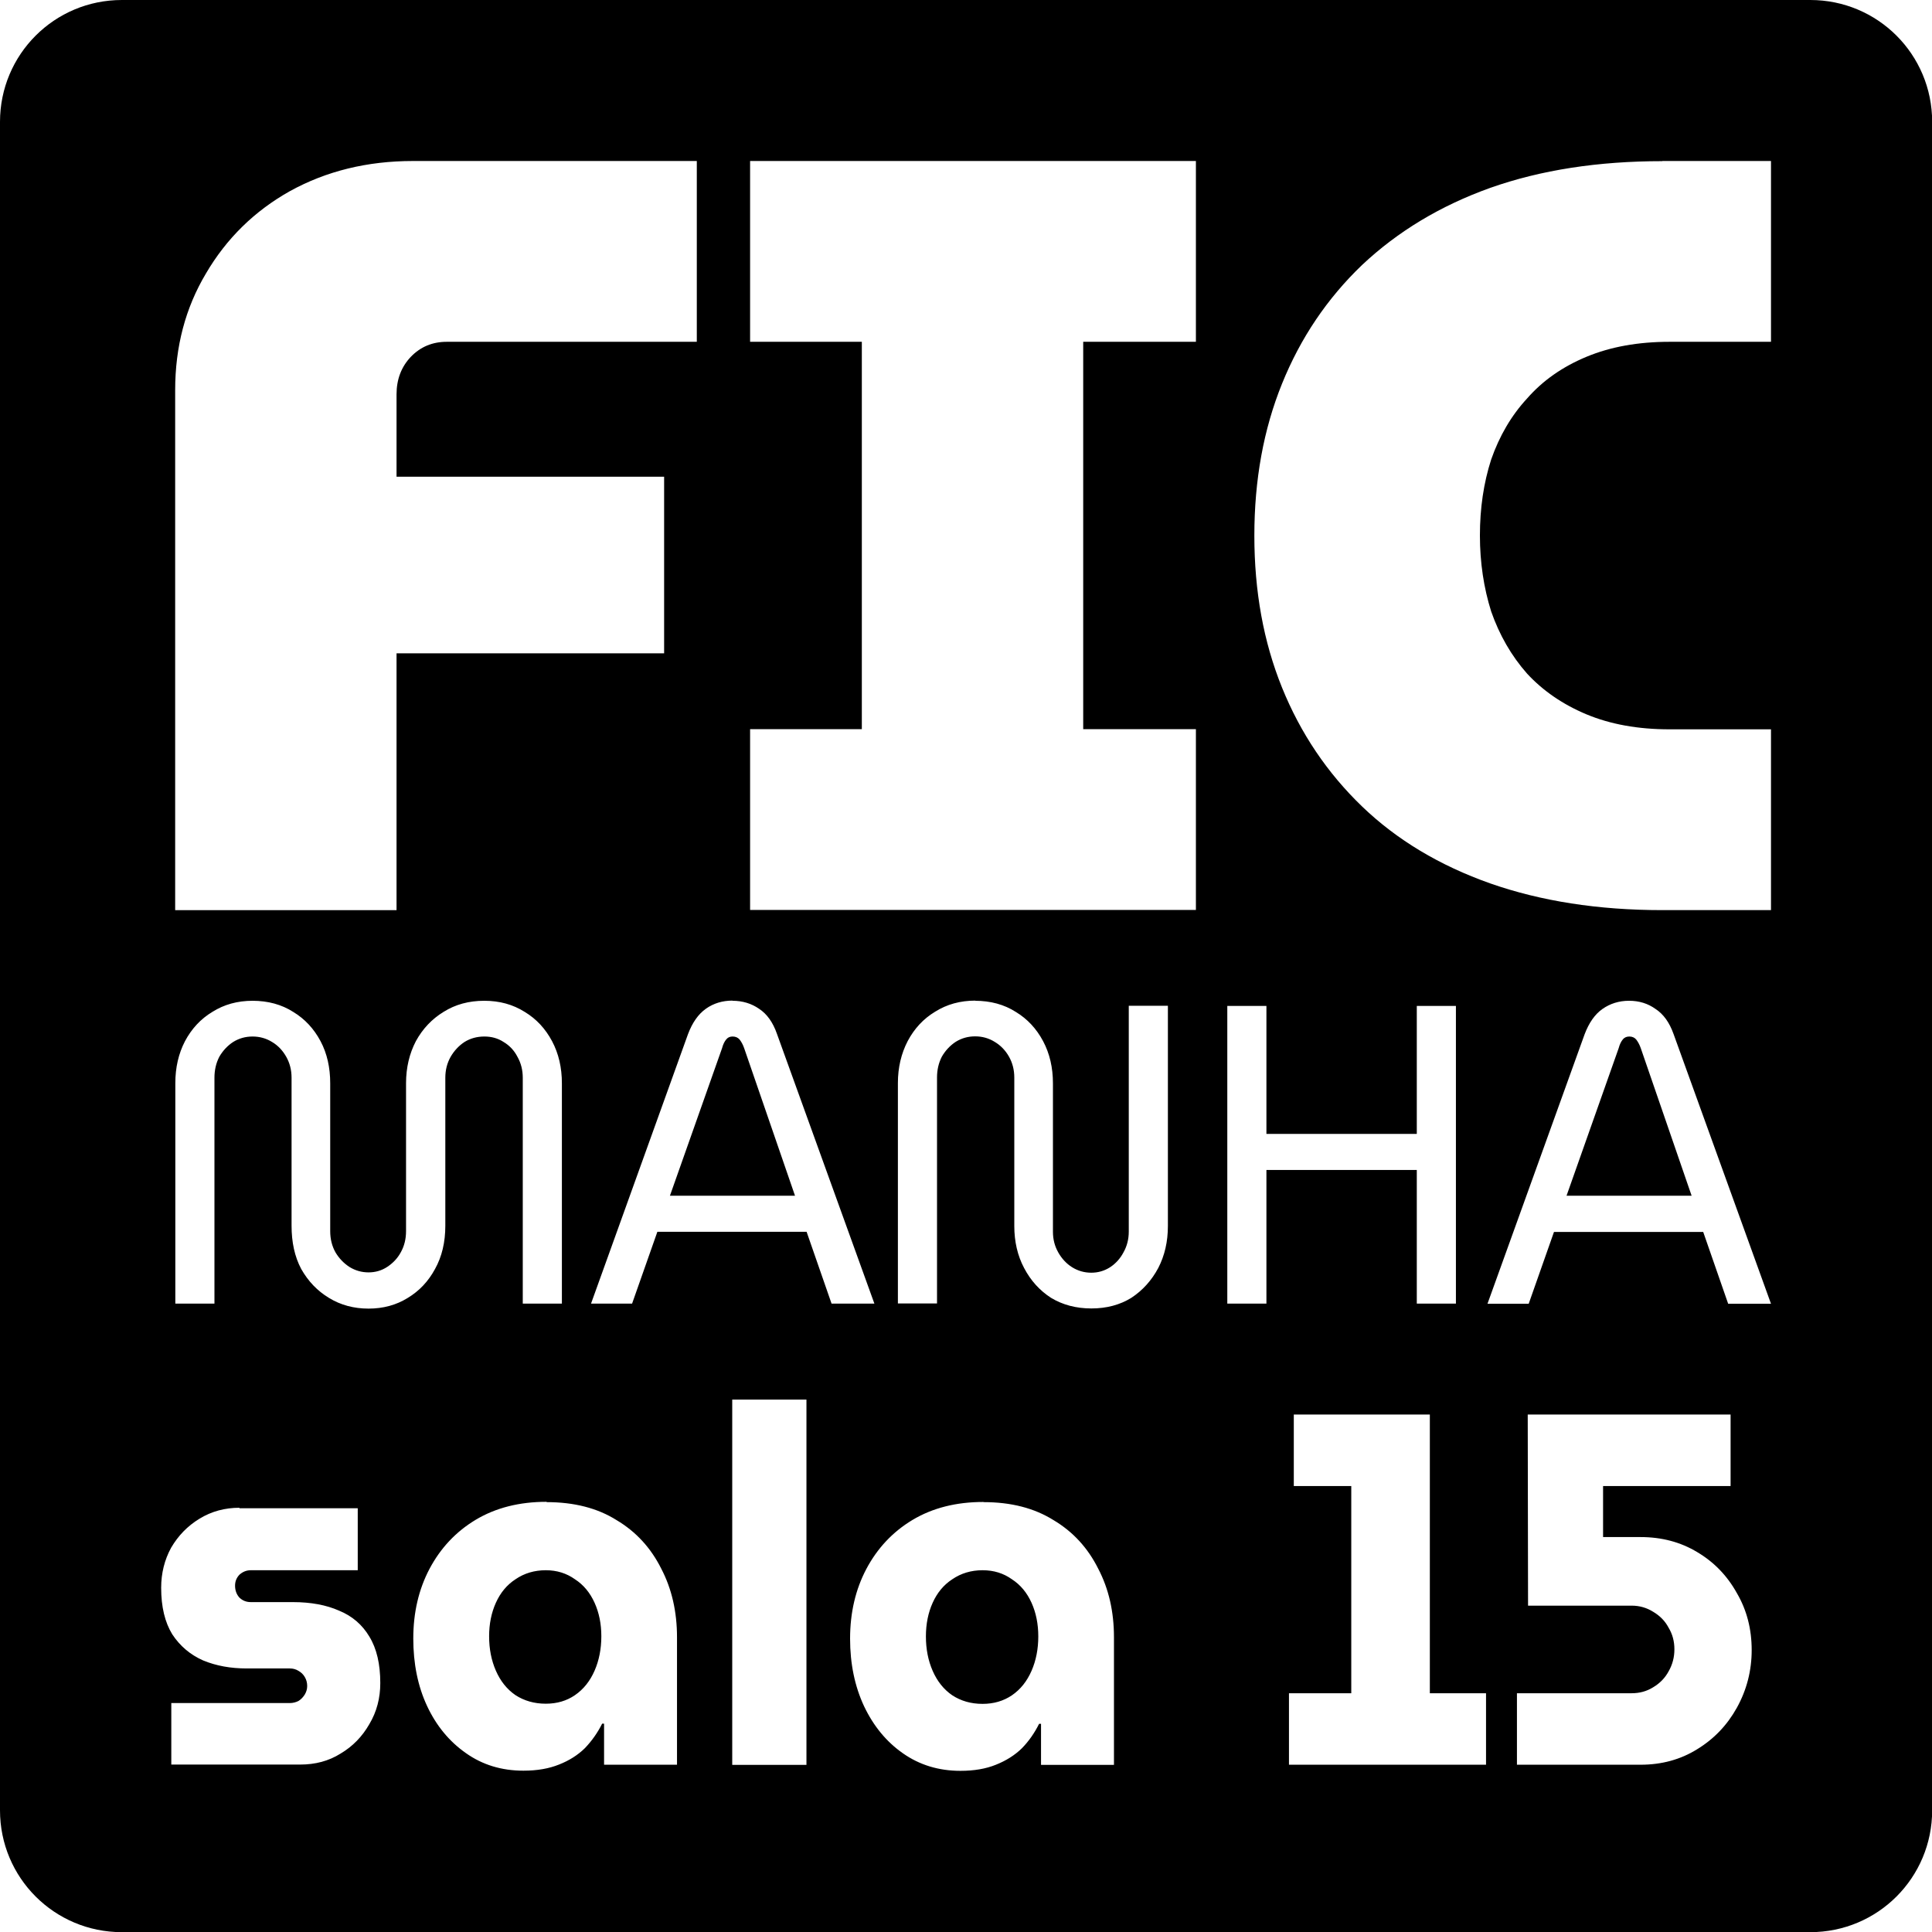 <?xml version="1.0" encoding="UTF-8" standalone="no"?>
<!-- Created with Inkscape (http://www.inkscape.org/) -->

<svg
   width="12mm"
   height="12mm"
   viewBox="0 0 12 12"
   version="1.1"
   id="svg1"
   xmlns:inkscape="http://www.inkscape.org/namespaces/inkscape"
   xmlns:sodipodi="http://sodipodi.sourceforge.net/DTD/sodipodi-0.dtd"
   xmlns="http://www.w3.org/2000/svg"
   xmlns:svg="http://www.w3.org/2000/svg">
  <sodipodi:namedview
     id="namedview1"
     pagecolor="#505050"
     bordercolor="#eeeeee"
     borderopacity="1"
     inkscape:showpageshadow="0"
     inkscape:pageopacity="0"
     inkscape:pagecheckerboard="0"
     inkscape:deskcolor="#505050"
     inkscape:document-units="mm" />
  <defs
     id="defs1" />
  <g
     inkscape:label="Camada 1"
     inkscape:groupmode="layer"
     id="layer1"
     transform="translate(-183.953,-147.743)">
    <path
       id="path37"
       style="fill:#000000;stroke-width:0.361"
       d="m 184.71,147.743 c -0.419,0 -0.757,0.338 -0.757,0.757 v 10.487 c 0,0.419 0.338,0.757 0.757,0.757 h 10.487 c 0.419,0 0.757,-0.338 0.757,-0.757 v -10.487 c 0,-0.419 -0.338,-0.757 -0.757,-0.757 z m 1.807,1 h 1.764 v 1.123 h -1.553 c -0.089,0 -0.163,0.031 -0.223,0.093 -0.059,0.062 -0.089,0.14 -0.089,0.233 v 0.512 h 1.662 v 1.097 h -1.662 v 1.595 h -1.375 v -3.23 c 0,-0.27 0.064,-0.511 0.191,-0.724 0.127,-0.217 0.301,-0.388 0.522,-0.512 0.225,-0.124 0.479,-0.187 0.764,-0.187 z m 2.095,0 h 2.769 v 1.123 h -0.7 v 2.406 h 0.7 v 1.123 h -2.769 v -1.123 h 0.694 v -2.406 h -0.694 z m 5.666,0 h 0.675 v 1.123 h -0.63 c -0.195,0 -0.367,0.031 -0.516,0.093 -0.149,0.062 -0.272,0.148 -0.369,0.259 -0.098,0.106 -0.172,0.233 -0.223,0.379 -0.047,0.146 -0.07,0.303 -0.07,0.472 0,0.168 0.024,0.326 0.07,0.472 0.051,0.146 0.125,0.275 0.223,0.386 0.098,0.106 0.221,0.191 0.369,0.253 0.149,0.062 0.32,0.093 0.516,0.093 h 0.63 v 1.123 h -0.675 c -0.399,0 -0.755,-0.056 -1.069,-0.166 -0.314,-0.111 -0.58,-0.27 -0.796,-0.478 -0.216,-0.208 -0.382,-0.454 -0.497,-0.738 -0.115,-0.284 -0.172,-0.598 -0.172,-0.944 0,-0.346 0.057,-0.66 0.172,-0.944 0.115,-0.284 0.28,-0.529 0.497,-0.737 0.221,-0.208 0.486,-0.368 0.796,-0.479 0.314,-0.111 0.67,-0.166 1.069,-0.166 z m -8.757,5.216 c 0.096,0 0.181,0.023 0.253,0.069 0.073,0.044 0.129,0.105 0.17,0.182 0.041,0.077 0.06,0.165 0.06,0.261 v 0.919 c 0,0.049 0.011,0.093 0.033,0.132 0.022,0.037 0.051,0.067 0.086,0.09 0.037,0.023 0.077,0.034 0.119,0.034 0.042,0 0.081,-0.011 0.116,-0.034 0.035,-0.023 0.064,-0.053 0.084,-0.09 0.022,-0.039 0.033,-0.083 0.033,-0.132 v -0.919 c 0,-0.097 0.021,-0.184 0.061,-0.261 0.042,-0.077 0.1,-0.138 0.172,-0.182 0.073,-0.046 0.157,-0.069 0.253,-0.069 0.095,0 0.178,0.023 0.251,0.069 0.073,0.044 0.129,0.105 0.17,0.182 0.041,0.077 0.061,0.165 0.061,0.261 v 1.369 h -0.243 v -1.403 c 0,-0.048 -0.011,-0.091 -0.033,-0.13 -0.02,-0.039 -0.049,-0.07 -0.086,-0.092 -0.035,-0.023 -0.075,-0.034 -0.119,-0.034 -0.046,0 -0.087,0.011 -0.124,0.034 -0.035,0.023 -0.064,0.054 -0.086,0.092 -0.022,0.039 -0.033,0.082 -0.033,0.13 v 0.919 c 0,0.102 -0.021,0.192 -0.064,0.269 -0.041,0.076 -0.097,0.136 -0.17,0.18 -0.071,0.044 -0.152,0.066 -0.243,0.066 -0.091,0 -0.173,-0.022 -0.245,-0.066 -0.073,-0.044 -0.13,-0.104 -0.173,-0.18 -0.041,-0.077 -0.06,-0.167 -0.06,-0.269 v -0.919 c 0,-0.048 -0.011,-0.091 -0.033,-0.13 -0.022,-0.039 -0.051,-0.07 -0.088,-0.092 -0.037,-0.023 -0.078,-0.034 -0.121,-0.034 -0.044,0 -0.084,0.011 -0.121,0.034 -0.035,0.023 -0.064,0.054 -0.086,0.092 -0.02,0.039 -0.03,0.082 -0.03,0.13 v 1.403 h -0.243 v -1.369 c 0,-0.097 0.02,-0.184 0.06,-0.261 0.041,-0.077 0.097,-0.138 0.17,-0.182 0.073,-0.046 0.156,-0.069 0.251,-0.069 z m 2.982,0 c 0.062,0 0.118,0.017 0.165,0.05 0.049,0.032 0.086,0.084 0.111,0.156 l 0.605,1.675 h -0.266 l -0.155,-0.446 h -0.927 l -0.157,0.446 h -0.255 l 0.602,-1.673 c 0.027,-0.072 0.064,-0.125 0.112,-0.159 0.047,-0.033 0.102,-0.05 0.164,-0.05 z m 1.506,0 c 0.096,0 0.181,0.023 0.253,0.069 0.073,0.044 0.129,0.105 0.17,0.182 0.041,0.077 0.061,0.165 0.061,0.261 v 0.922 c 0,0.048 0.011,0.09 0.033,0.129 0.022,0.039 0.051,0.07 0.086,0.092 0.037,0.023 0.077,0.034 0.119,0.034 0.042,0 0.081,-0.011 0.117,-0.034 0.035,-0.023 0.063,-0.054 0.083,-0.092 0.022,-0.039 0.033,-0.082 0.033,-0.129 v -1.403 h 0.243 v 1.368 c 0,0.097 -0.02,0.184 -0.06,0.261 -0.041,0.077 -0.097,0.139 -0.167,0.185 -0.071,0.044 -0.154,0.066 -0.248,0.066 -0.095,0 -0.178,-0.022 -0.251,-0.066 -0.071,-0.046 -0.126,-0.107 -0.167,-0.185 -0.041,-0.077 -0.061,-0.165 -0.061,-0.261 v -0.922 c 0,-0.048 -0.011,-0.091 -0.033,-0.13 -0.022,-0.039 -0.052,-0.07 -0.089,-0.092 -0.037,-0.023 -0.078,-0.034 -0.121,-0.034 -0.044,0 -0.084,0.011 -0.121,0.034 -0.035,0.023 -0.064,0.054 -0.086,0.092 -0.02,0.039 -0.03,0.082 -0.03,0.13 v 1.403 h -0.243 v -1.369 c 0,-0.097 0.021,-0.184 0.061,-0.261 0.041,-0.077 0.097,-0.138 0.17,-0.182 0.073,-0.046 0.156,-0.069 0.251,-0.069 z m 4.063,0 c 0.062,0 0.117,0.017 0.164,0.051 0.049,0.032 0.086,0.083 0.112,0.156 l 0.605,1.675 h -0.266 l -0.155,-0.446 h -0.927 l -0.157,0.446 h -0.256 l 0.603,-1.673 c 0.027,-0.072 0.064,-0.125 0.111,-0.158 0.047,-0.033 0.102,-0.051 0.165,-0.051 z m -2.496,0.032 h 0.243 v 0.795 h 0.934 v -0.795 h 0.243 v 1.849 h -0.243 v -0.83 h -0.934 v 0.83 h -0.243 z m -3.073,0.19 c -0.017,0 -0.03,0.006 -0.04,0.019 -0.01,0.012 -0.019,0.03 -0.025,0.053 l -0.324,0.917 h 0.777 l -0.316,-0.917 c -0.008,-0.023 -0.018,-0.04 -0.028,-0.053 -0.01,-0.012 -0.025,-0.019 -0.043,-0.019 z m 5.57,0 c -0.017,0 -0.031,0.006 -0.041,0.019 -0.01,0.012 -0.019,0.03 -0.025,0.053 l -0.324,0.917 h 0.777 l -0.316,-0.917 c -0.008,-0.023 -0.018,-0.04 -0.028,-0.053 -0.01,-0.012 -0.024,-0.019 -0.043,-0.019 z m -5.572,2.255 h 0.461 v 2.269 h -0.461 z m 3.488,0.093 h 0.845 v 1.731 h 0.349 v 0.444 h -1.224 v -0.444 h 0.387 v -1.287 h -0.357 z m 1.453,0 h 1.26 v 0.444 h -0.792 v 0.317 h 0.233 c 0.131,0 0.248,0.031 0.351,0.093 0.105,0.062 0.187,0.147 0.247,0.255 0.062,0.106 0.092,0.224 0.092,0.354 0,0.128 -0.031,0.248 -0.092,0.358 -0.06,0.108 -0.142,0.194 -0.247,0.258 -0.103,0.064 -0.22,0.096 -0.351,0.096 h -0.768 v -0.444 h 0.712 c 0.05,0 0.094,-0.012 0.134,-0.037 0.042,-0.025 0.074,-0.058 0.096,-0.099 0.024,-0.042 0.036,-0.087 0.036,-0.137 0,-0.05 -0.012,-0.094 -0.036,-0.134 -0.022,-0.042 -0.054,-0.074 -0.096,-0.099 -0.04,-0.025 -0.084,-0.038 -0.134,-0.038 h -0.643 z m -6.094,0.544 c 0.171,0 0.316,0.037 0.435,0.112 0.121,0.072 0.213,0.173 0.277,0.301 0.066,0.126 0.098,0.269 0.098,0.426 v 0.792 h -0.453 v -0.255 h -0.012 c -0.028,0.056 -0.064,0.107 -0.107,0.152 -0.044,0.043 -0.097,0.077 -0.161,0.102 -0.062,0.025 -0.135,0.038 -0.221,0.038 -0.135,0 -0.254,-0.036 -0.357,-0.109 -0.103,-0.072 -0.184,-0.17 -0.241,-0.292 -0.058,-0.124 -0.086,-0.264 -0.086,-0.42 0,-0.162 0.034,-0.306 0.101,-0.433 0.068,-0.128 0.163,-0.23 0.286,-0.304 0.125,-0.075 0.272,-0.112 0.441,-0.112 z m 2.714,0 c 0.171,0 0.315,0.037 0.435,0.112 0.121,0.072 0.213,0.173 0.277,0.301 0.066,0.126 0.098,0.268 0.098,0.426 v 0.793 h -0.453 v -0.255 h -0.012 c -0.028,0.056 -0.063,0.107 -0.107,0.152 -0.044,0.043 -0.098,0.077 -0.161,0.102 -0.061,0.025 -0.135,0.038 -0.22,0.038 -0.135,0 -0.254,-0.036 -0.358,-0.109 -0.103,-0.072 -0.183,-0.17 -0.241,-0.292 -0.058,-0.124 -0.087,-0.264 -0.087,-0.42 0,-0.162 0.034,-0.306 0.101,-0.433 0.068,-0.128 0.163,-0.23 0.286,-0.304 0.125,-0.075 0.272,-0.112 0.441,-0.112 z m -4.622,0.038 h 0.735 v 0.385 h -0.664 c -0.028,0 -0.051,0.01 -0.071,0.028 -0.018,0.019 -0.027,0.041 -0.027,0.068 0,0.029 0.009,0.054 0.027,0.074 0.02,0.019 0.043,0.028 0.071,0.028 h 0.262 c 0.111,0 0.207,0.018 0.286,0.053 0.081,0.033 0.144,0.087 0.188,0.161 0.046,0.075 0.068,0.171 0.068,0.289 0,0.093 -0.022,0.178 -0.068,0.255 -0.044,0.077 -0.103,0.138 -0.179,0.183 -0.073,0.046 -0.157,0.068 -0.25,0.068 h -0.801 v -0.382 h 0.736 c 0.02,0 0.038,-0.005 0.054,-0.013 0.016,-0.01 0.029,-0.024 0.039,-0.04 0.01,-0.017 0.015,-0.034 0.015,-0.053 0,-0.021 -0.005,-0.039 -0.015,-0.056 -0.01,-0.017 -0.023,-0.029 -0.039,-0.038 -0.016,-0.01 -0.034,-0.015 -0.054,-0.015 h -0.268 c -0.099,0 -0.189,-0.016 -0.271,-0.05 -0.079,-0.035 -0.143,-0.089 -0.191,-0.162 -0.046,-0.075 -0.069,-0.171 -0.069,-0.289 0,-0.091 0.021,-0.174 0.062,-0.249 0.044,-0.075 0.102,-0.135 0.176,-0.18 0.075,-0.046 0.158,-0.068 0.248,-0.068 z m 1.903,0.385 c -0.071,0 -0.134,0.019 -0.188,0.056 -0.054,0.035 -0.094,0.084 -0.122,0.146 -0.028,0.062 -0.042,0.132 -0.042,0.208 0,0.079 0.014,0.15 0.042,0.214 0.028,0.064 0.068,0.115 0.122,0.152 0.054,0.035 0.117,0.053 0.188,0.053 0.07,0 0.13,-0.018 0.181,-0.053 0.054,-0.037 0.094,-0.088 0.122,-0.152 0.028,-0.064 0.042,-0.136 0.042,-0.214 0,-0.077 -0.014,-0.146 -0.042,-0.208 -0.028,-0.062 -0.068,-0.111 -0.122,-0.146 -0.052,-0.037 -0.112,-0.056 -0.181,-0.056 z m 2.713,0 c -0.071,0 -0.134,0.019 -0.188,0.056 -0.054,0.035 -0.094,0.084 -0.122,0.146 -0.028,0.062 -0.042,0.132 -0.042,0.209 0,0.079 0.014,0.15 0.042,0.214 0.028,0.064 0.068,0.115 0.122,0.152 0.054,0.035 0.116,0.053 0.188,0.053 0.07,0 0.13,-0.018 0.182,-0.053 0.054,-0.037 0.094,-0.088 0.122,-0.152 0.028,-0.064 0.042,-0.136 0.042,-0.214 0,-0.077 -0.014,-0.147 -0.042,-0.209 -0.028,-0.062 -0.068,-0.111 -0.122,-0.146 -0.052,-0.037 -0.112,-0.056 -0.182,-0.056 z"
       inkscape:export-filename="path37.svg"
       inkscape:export-xdpi="96"
       inkscape:export-ydpi="96" />
  </g>
</svg>
